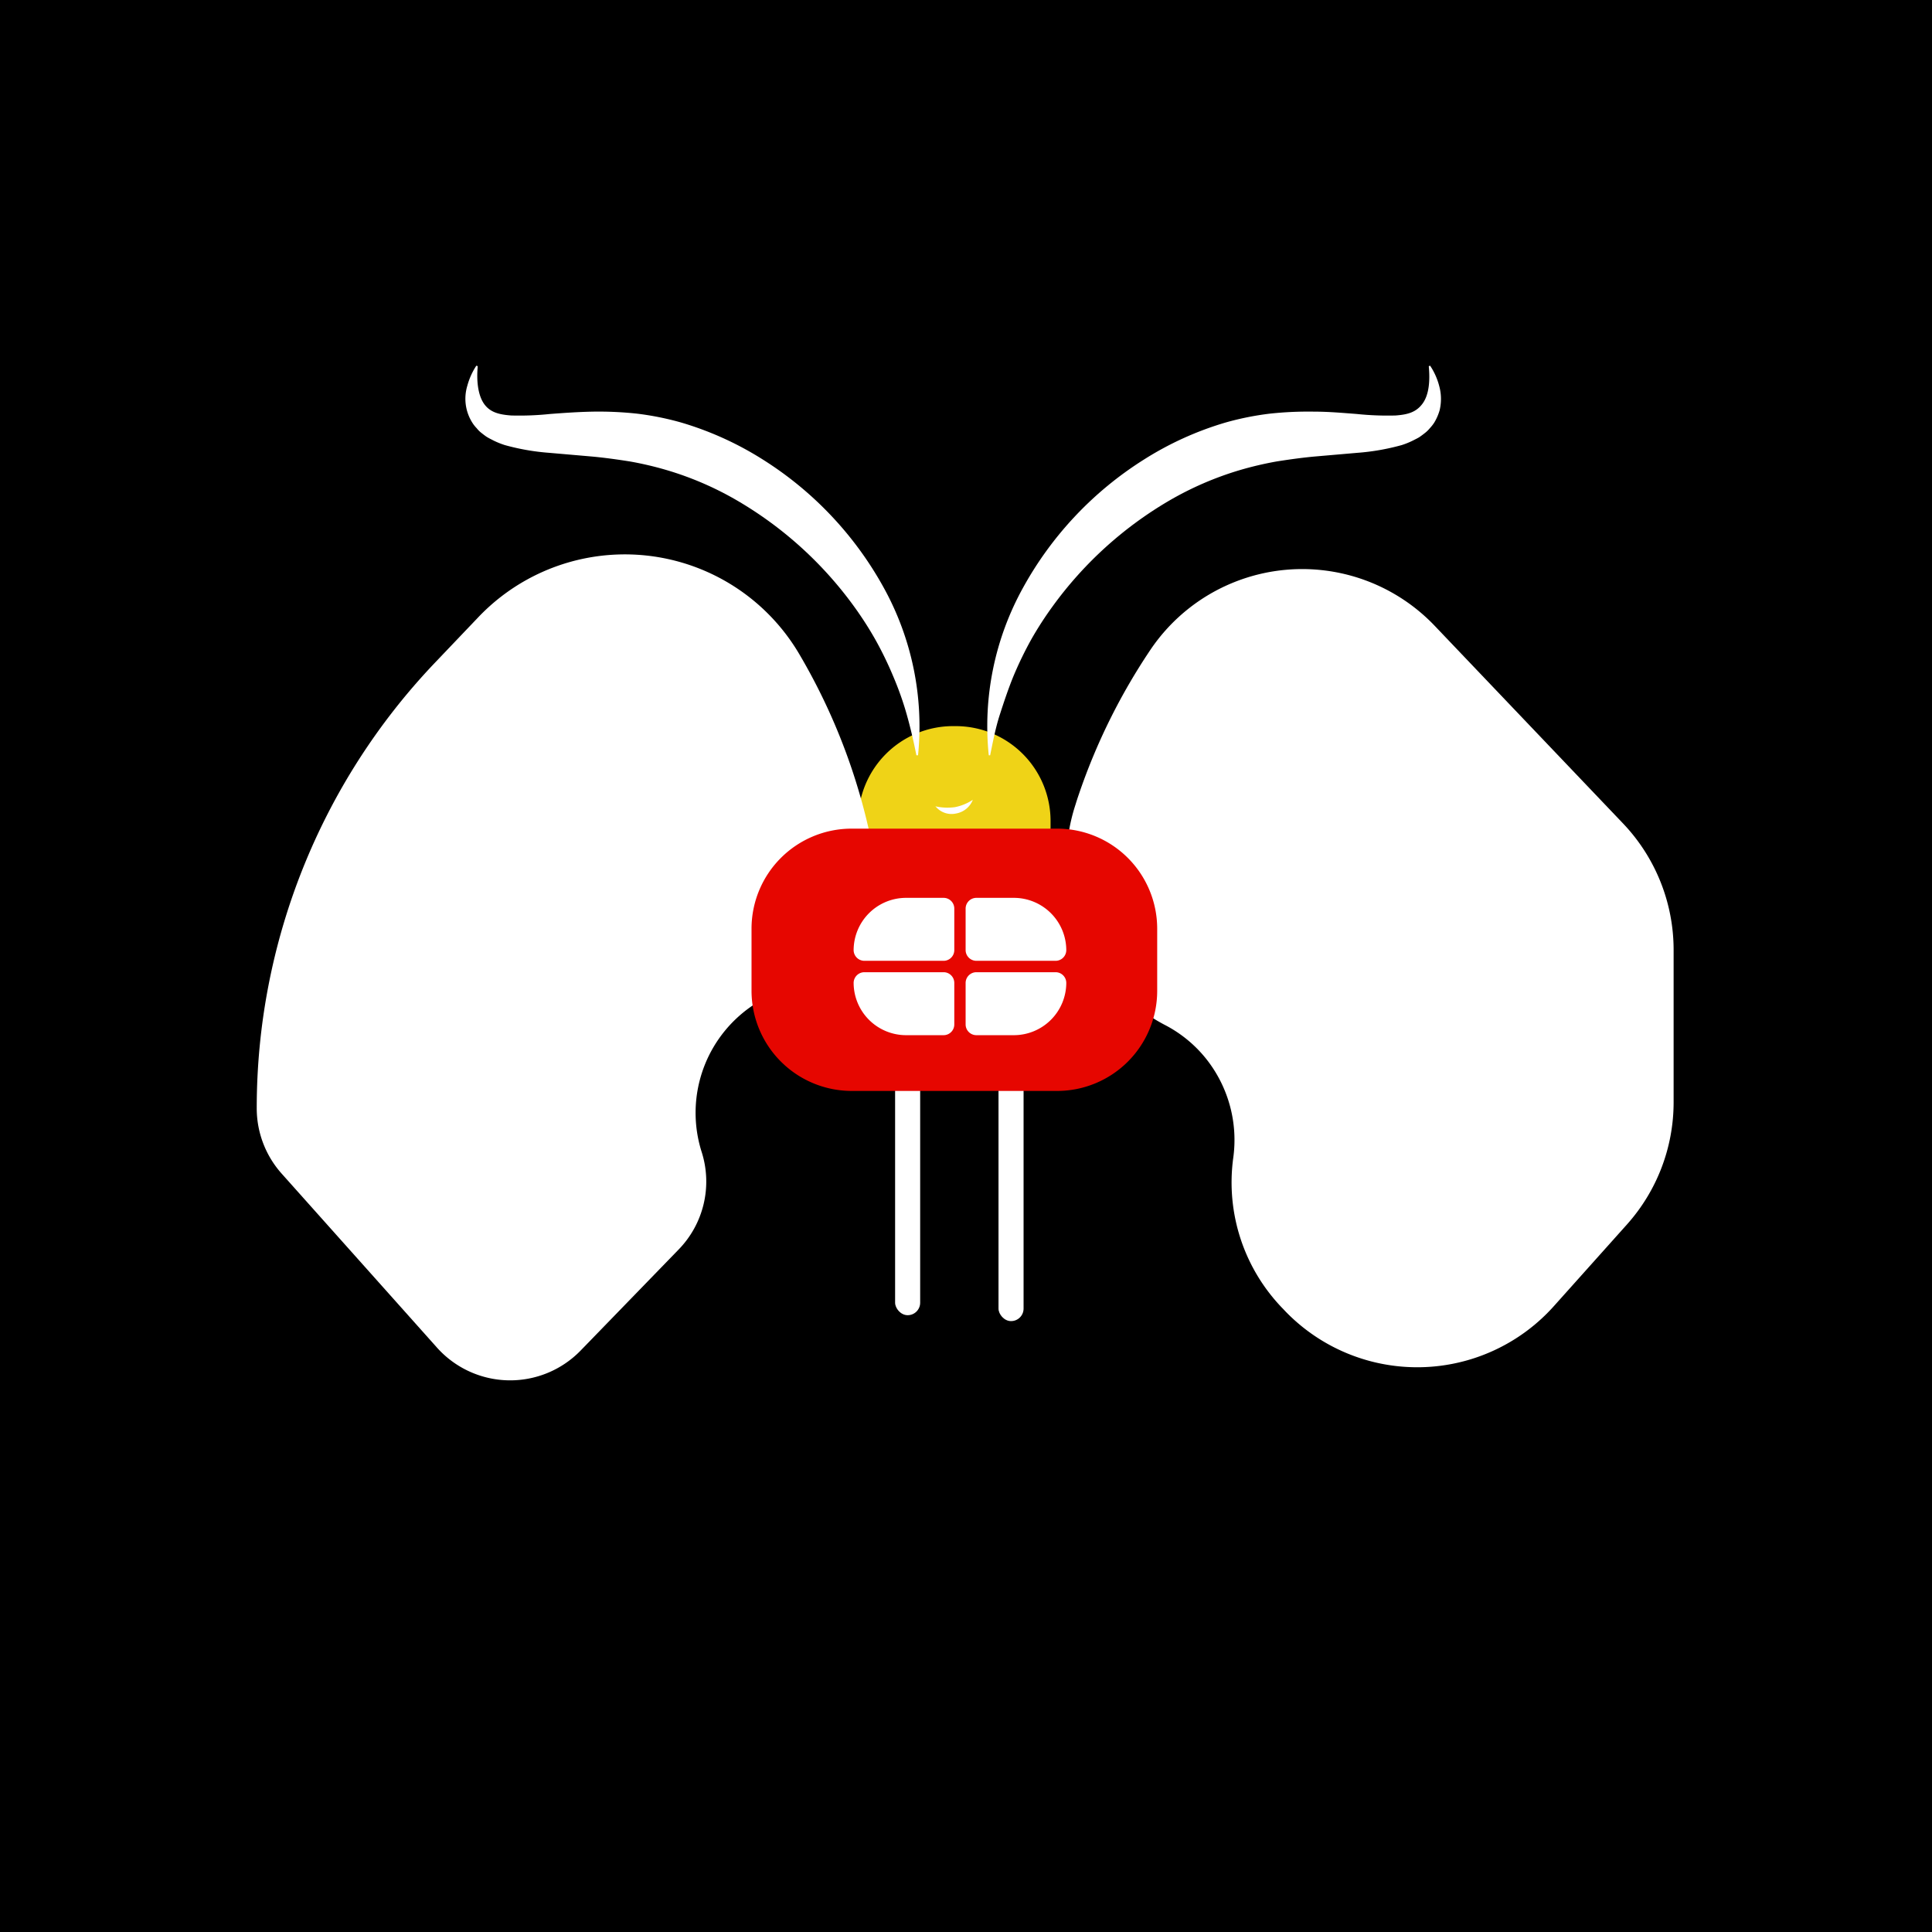 <svg xmlns="http://www.w3.org/2000/svg" viewBox="0 0 281.37 281.37"><defs><style>.cls-1{fill:#efd317;}.cls-2{fill:#fff;}.cls-3{fill:#e60600;}</style></defs><g id="Layer_2" data-name="Layer 2"><g id="Layer_1-2" data-name="Layer 1"><rect width="281.37" height="281.37"/><path class="cls-1" d="M150.2,123.31H127.75a2.78,2.78,0,0,1-2.77-2.77v-1a13.82,13.82,0,0,1,13.79-13.79h.41A13.82,13.82,0,0,1,153,119.58v1A2.77,2.77,0,0,1,150.2,123.31Z"/><rect class="cls-2" x="145.42" y="154.44" width="3.65" height="37.96" rx="1.82"/><rect class="cls-2" x="130.36" y="153.58" width="3.65" height="37.96" rx="1.82"/><path class="cls-2" d="M157.1,115.74a89.1,89.1,0,0,1,10.44-21.1A26.66,26.66,0,0,1,209,91.2l27.37,28.72a26.71,26.71,0,0,1,7.37,18.42v22.2a26.69,26.69,0,0,1-6.79,17.78L226.32,190.2a26.7,26.7,0,0,1-39.08.82l-.32-.34a26.36,26.36,0,0,1-7.32-22,19,19,0,0,0-3.77-14.26,18.65,18.65,0,0,0-6.22-5.17,26.82,26.82,0,0,1-13-32C156.77,116.73,156.93,116.23,157.1,115.74Z"/><path class="cls-2" d="M124,111.84a89,89,0,0,0-7.68-16.72A29.47,29.47,0,0,0,69.65,89.9l-6.32,6.63a94,94,0,0,0-25.94,64.85h0A14.29,14.29,0,0,0,41,170.9l22.64,25.36a14.3,14.3,0,0,0,20.92.43L98.81,182a14.19,14.19,0,0,0,3.41-14.13,18.85,18.85,0,0,1,14.29-24.3,14.36,14.36,0,0,0,11.24-16.26A89.6,89.6,0,0,0,124,111.84Z"/><path class="cls-3" d="M168.53,135.23v9.1A14.58,14.58,0,0,1,154,158.88H124a14.6,14.6,0,0,1-14.55-14.55v-9.1A14.58,14.58,0,0,1,124,120.68h30A14.58,14.58,0,0,1,168.53,135.23Z"/><path class="cls-2" d="M144,110a41.64,41.64,0,0,1,5-24.42,51.25,51.25,0,0,1,17.55-18.62,46.92,46.92,0,0,1,11.92-5.42,42.25,42.25,0,0,1,6.48-1.3,52,52,0,0,1,6.45-.29c2.11,0,4.18.19,6.18.34a43,43,0,0,0,5.66.22c1.73-.13,3-.44,3.95-1.75s1.09-3.38.89-5.43l.2-.07a9.75,9.75,0,0,1,1.32,2.95,7.08,7.08,0,0,1,.06,3.55,7.48,7.48,0,0,1-.79,1.8,6,6,0,0,1-.63.8,4.44,4.44,0,0,1-.73.71q-.39.31-.81.6c-.28.17-.56.3-.85.45a11.19,11.19,0,0,1-1.71.7,33.29,33.29,0,0,1-6.49,1.13l-6,.52c-1.94.17-3.84.44-5.7.73a50.54,50.54,0,0,0-5.44,1.28,47.11,47.11,0,0,0-10.3,4.47,55.62,55.62,0,0,0-16.89,15.33,50.76,50.76,0,0,0-3.15,4.88,53.59,53.59,0,0,0-2.56,5.28c-.75,1.83-1.38,3.72-2,5.64s-1,3.91-1.41,5.92Z"/><path class="cls-2" d="M133.46,110c-.39-2-.86-4-1.4-5.92s-1.22-3.81-2-5.64a51.5,51.5,0,0,0-2.57-5.28,50.67,50.67,0,0,0-3.14-4.88,55.65,55.65,0,0,0-16.9-15.33,46.7,46.7,0,0,0-10.3-4.47,49.45,49.45,0,0,0-5.44-1.28c-1.86-.29-3.75-.56-5.7-.73l-6-.52a33.16,33.16,0,0,1-6.49-1.13,11.73,11.73,0,0,1-1.72-.7c-.28-.15-.56-.28-.84-.45s-.55-.39-.82-.6a4,4,0,0,1-.72-.71,4.71,4.71,0,0,1-.63-.8,6.51,6.51,0,0,1-.74-5.35,10.26,10.26,0,0,1,1.32-2.95l.21.07c-.2,2,0,4.13.88,5.43s2.23,1.62,4,1.75a42.8,42.8,0,0,0,5.65-.22c2-.15,4.08-.3,6.19-.34a52.08,52.08,0,0,1,6.45.29,42.12,42.12,0,0,1,6.47,1.3,47.15,47.15,0,0,1,11.93,5.42,51.25,51.25,0,0,1,17.55,18.62,41.79,41.79,0,0,1,5,24.42Z"/><path class="cls-2" d="M136.28,117.44a7.92,7.92,0,0,0,2.8.11,7.29,7.29,0,0,0,2.6-1.07l0,0a3.21,3.21,0,0,1-2.47,2,3,3,0,0,1-3-1.09Z"/><path class="cls-2" d="M153.73,139.93H142.19a1.57,1.57,0,0,1-1.56-1.56v-6.06a1.57,1.57,0,0,1,1.56-1.55h5.48a7.64,7.64,0,0,1,7.62,7.61h0A1.56,1.56,0,0,1,153.73,139.93Z"/><path class="cls-2" d="M147.67,150.76h-5.48a1.57,1.57,0,0,1-1.56-1.55v-6.07a1.57,1.57,0,0,1,1.56-1.55h11.54a1.56,1.56,0,0,1,1.56,1.55h0A7.64,7.64,0,0,1,147.67,150.76Z"/><path class="cls-2" d="M137.42,139.93H125.88a1.57,1.57,0,0,1-1.56-1.56h0a7.64,7.64,0,0,1,7.62-7.61h5.48a1.56,1.56,0,0,1,1.56,1.55v6.06A1.56,1.56,0,0,1,137.42,139.93Z"/><path class="cls-2" d="M137.42,150.76h-5.48a7.64,7.64,0,0,1-7.62-7.62h0a1.57,1.57,0,0,1,1.56-1.55h11.54a1.56,1.56,0,0,1,1.56,1.55v6.07A1.56,1.56,0,0,1,137.42,150.76Z"/></g></g></svg>